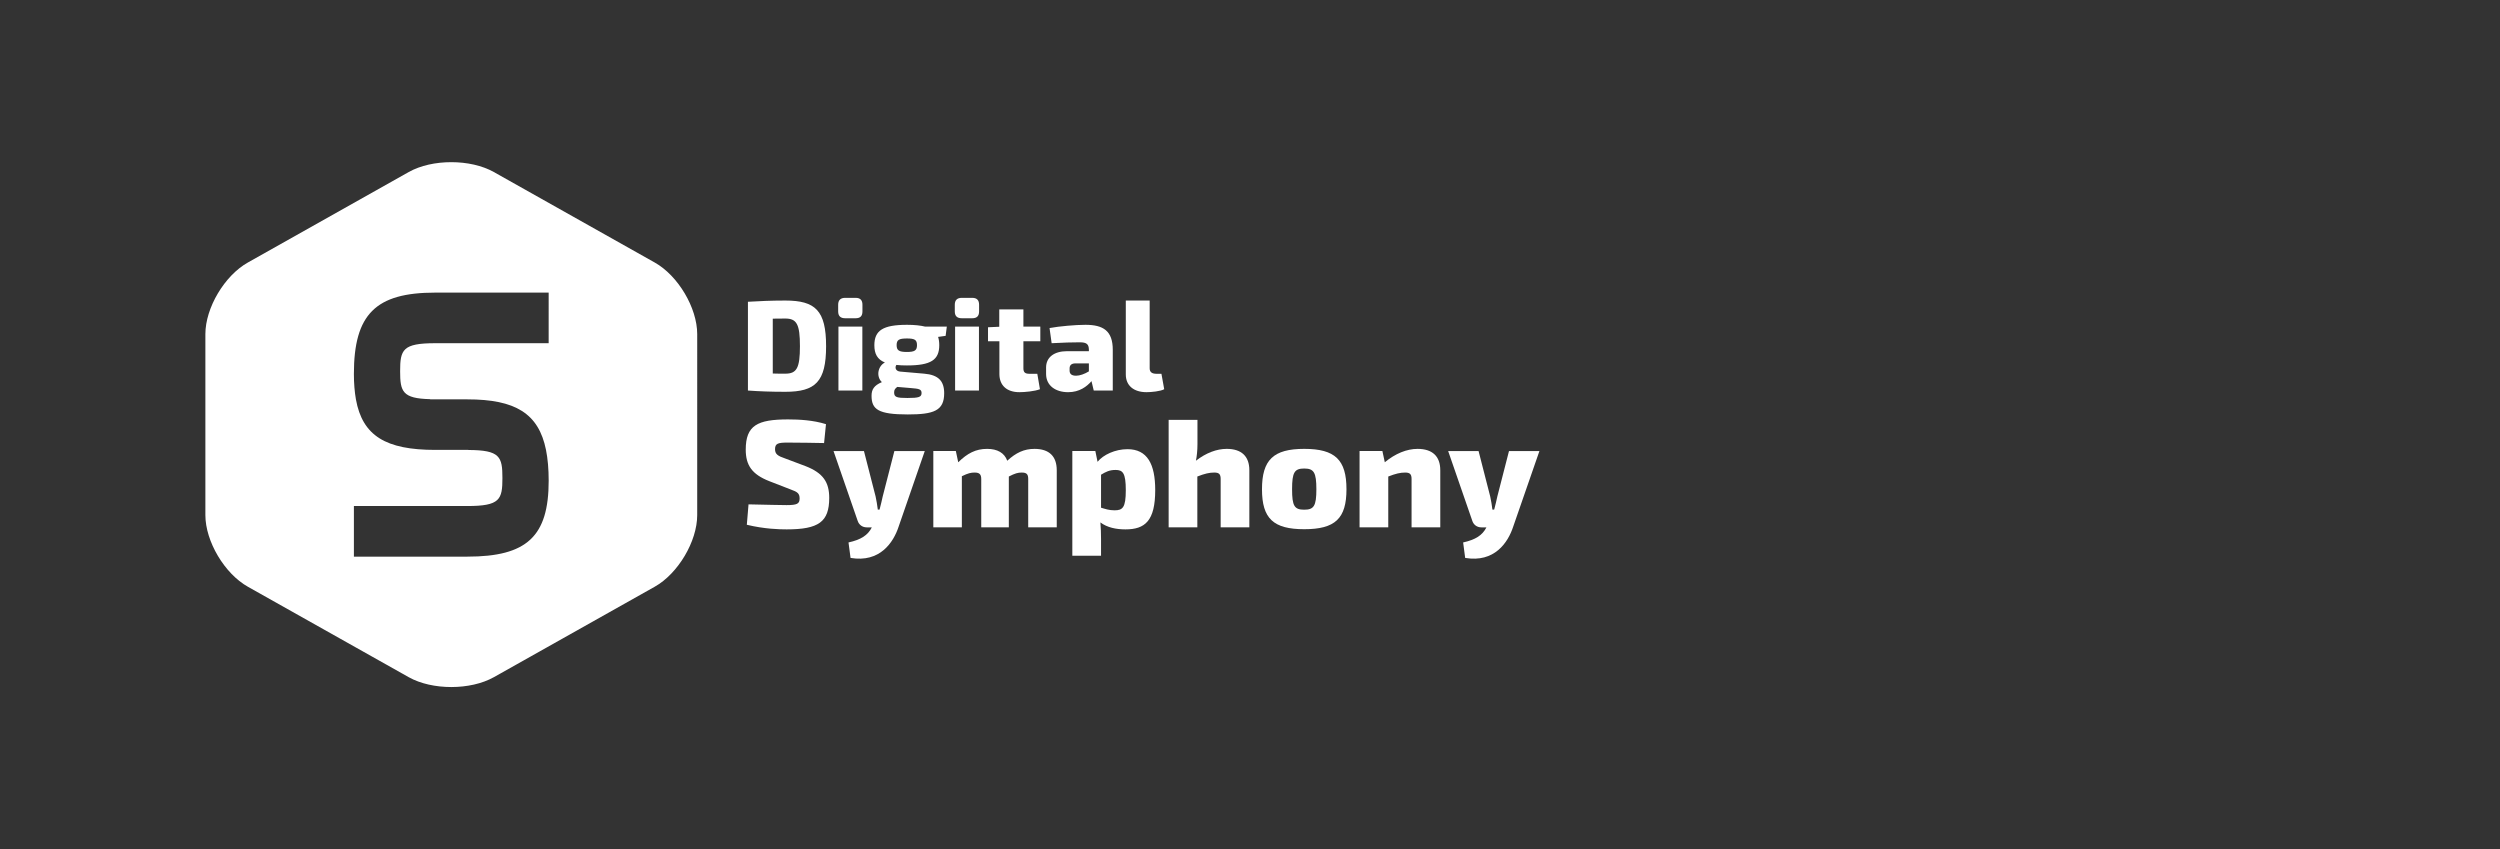 <?xml version="1.0" encoding="utf-8"?>
<!-- Generator: Adobe Illustrator 16.0.0, SVG Export Plug-In . SVG Version: 6.00 Build 0)  -->
<!DOCTYPE svg PUBLIC "-//W3C//DTD SVG 1.1//EN" "http://www.w3.org/Graphics/SVG/1.1/DTD/svg11.dtd">
<svg version="1.1" id="Layer_1" xmlns="http://www.w3.org/2000/svg" xmlns:xlink="http://www.w3.org/1999/xlink" x="0px" y="0px"
	 width="247.289px" height="84px" viewBox="0 112 247.289 84" enable-background="new 0 112 247.289 84" xml:space="preserve">
<rect x="0" y="112" width="247.289" height="84" fill="#333333" stroke="none"/>
<g id="Layer_2_2_">
</g>
<g>
	<g>
		<g>
			<path fill="#FFFFFF" d="M73.982,141.85c1.099-0.063,2.234-0.122,3.696-0.122c2.98,0,4.036,0.989,4.036,4.516
				c0,3.521-1.055,4.511-4.036,4.511c-1.436,0-2.613-0.047-3.696-0.125V141.85z M76.439,148.947
				c0.379,0.015,0.795,0.015,1.239,0.015c1.134,0,1.448-0.562,1.448-2.719c0-2.164-0.314-2.735-1.448-2.735l-1.239,0.012V148.947z"
				/>
			<path fill="#FFFFFF" d="M84.635,141.461c0.456,0,0.674,0.229,0.674,0.681v0.665c0,0.458-0.219,0.673-0.674,0.673h-1.034
				c-0.457,0-0.693-0.215-0.693-0.673v-0.665c0-0.452,0.237-0.681,0.693-0.681H84.635z M82.935,150.629v-6.322H85.3v6.322H82.935z"
				/>
			<path fill="#FFFFFF" d="M92.793,145.325c0.077,0.238,0.115,0.51,0.115,0.814c0,1.461-0.822,2.009-3.198,2.009
				c-0.391,0-0.733-0.014-1.046-0.05c-0.156,0.229-0.104,0.609,0.379,0.658l2.365,0.205c1.423,0.117,1.986,0.738,1.986,1.934
				c0,1.728-1.019,2.1-3.605,2.1c-2.912,0-3.579-0.499-3.579-1.846c0-0.612,0.235-1.019,1.019-1.349
				c-0.6-0.583-0.377-1.602,0.301-1.944c-0.747-0.305-1.042-0.854-1.042-1.705c0-1.463,0.844-2.022,3.237-2.022
				c0.731,0,1.331,0.066,1.788,0.178h2.142l-0.118,0.914L92.793,145.325z M88.755,150.271c-0.221,0.167-0.312,0.292-0.312,0.548
				c0,0.47,0.261,0.548,1.318,0.548c1.127,0,1.397-0.091,1.397-0.497c0-0.381-0.286-0.42-1.032-0.482L88.755,150.271z
				 M90.705,146.14c0-0.525-0.225-0.66-0.994-0.66c-0.783,0-1.02,0.135-1.02,0.66c0,0.521,0.237,0.675,1.02,0.675
				C90.48,146.814,90.705,146.66,90.705,146.14z"/>
			<path fill="#FFFFFF" d="M96.167,141.461c0.459,0,0.68,0.229,0.68,0.681v0.665c0,0.458-0.22,0.673-0.68,0.673h-1.032
				c-0.457,0-0.691-0.215-0.691-0.673v-0.665c0-0.452,0.235-0.681,0.691-0.681H96.167z M94.474,150.629v-6.322h2.36v6.322H94.474z"
				/>
			<path fill="#FFFFFF" d="M101.23,148.427c0,0.406,0.159,0.547,0.614,0.547h0.762l0.261,1.526
				c-0.525,0.207-1.504,0.293-2.039,0.293c-1.228,0-1.972-0.662-1.972-1.795v-3.24h-1.126v-1.386l1.113-0.051v-1.718h2.387v1.703
				h1.674v1.451h-1.674V148.427z"/>
			<path fill="#FFFFFF" d="M103.816,144.449c0.963-0.18,2.597-0.32,3.551-0.32c1.749,0,2.703,0.586,2.703,2.467v4.033h-1.882
				l-0.222-0.929c-0.457,0.532-1.187,1.093-2.31,1.093c-1.216,0-2.182-0.624-2.182-1.807v-0.636c0-1.001,0.784-1.613,2.079-1.613
				h2.154v-0.153c-0.011-0.538-0.22-0.725-0.903-0.725c-0.649,0-1.698,0.026-2.781,0.089L103.816,144.449z M105.799,148.655
				c0,0.331,0.197,0.509,0.642,0.509c0.363,0,0.835-0.166,1.266-0.429v-0.79h-1.355c-0.395,0.01-0.552,0.203-0.552,0.497V148.655z"
				/>
			<path fill="#FFFFFF" d="M113.72,148.427c0,0.382,0.223,0.547,0.692,0.547h0.472l0.274,1.526
				c-0.365,0.207-1.276,0.293-1.748,0.293c-1.267,0-2.051-0.649-2.051-1.757v-7.309h2.361V148.427z"/>
		</g>
	</g>
	<g>
		<g>
			<path fill="#FFFFFF" d="M76.087,159.591c-1.698-0.668-2.322-1.564-2.322-3.114c0-2.399,1.15-2.991,4.19-2.991
				c1.093,0,2.495,0.074,3.747,0.47l-0.188,1.869c-0.924-0.015-2.342-0.046-3.587-0.046c-0.952,0-1.263,0.077-1.263,0.652
				c0,0.488,0.265,0.672,1.028,0.929l1.979,0.744c1.764,0.683,2.352,1.61,2.352,3.146c0,2.368-1.04,3.114-4.205,3.114
				c-0.72,0-2.184-0.033-3.945-0.456l0.168-2.019c1.921,0.039,3.12,0.074,3.758,0.074c1.027,0,1.295-0.123,1.295-0.652
				c0-0.502-0.218-0.656-0.856-0.885L76.087,159.591z"/>
			<path fill="#FFFFFF" d="M88.889,164.091c-0.515,1.576-1.858,3.585-4.757,3.096l-0.202-1.53c1.234-0.277,1.903-0.702,2.308-1.492
				h-0.501c-0.434,0-0.775-0.257-0.902-0.651l-2.387-6.899h3.01l1.154,4.499c0.093,0.423,0.158,0.851,0.216,1.291h0.174
				c0.123-0.44,0.231-0.945,0.31-1.291l1.156-4.499h3.007L88.889,164.091z"/>
			<path fill="#FFFFFF" d="M94.783,157.725c0.905-0.883,1.729-1.324,2.854-1.324c1.026,0,1.714,0.398,1.996,1.173
				c0.859-0.79,1.664-1.173,2.696-1.173c1.449,0,2.2,0.731,2.2,2.113v5.65h-2.823v-4.785c0-0.472-0.157-0.636-0.642-0.636
				c-0.375,0-0.654,0.074-1.275,0.392v5.029H97.06v-4.785c0-0.486-0.205-0.636-0.656-0.636c-0.358,0-0.639,0.06-1.262,0.362v5.059
				h-2.822v-7.551h2.228L94.783,157.725z"/>
			<path fill="#FFFFFF" d="M108.565,157.68c0.561-0.699,1.747-1.249,2.96-1.249c1.963,0,2.744,1.475,2.744,4.044
				c0,3.05-1.011,3.889-2.945,3.889c-0.92,0-1.806-0.181-2.477-0.688c0.045,0.532,0.063,1.11,0.063,1.643v1.654h-2.84v-10.359h2.277
				L108.565,157.68z M108.91,162.22c0.419,0.121,0.78,0.258,1.335,0.258c0.802,0,1.114-0.258,1.114-1.988
				c0-1.718-0.301-2.005-1.016-2.005c-0.595,0-0.953,0.181-1.433,0.471V162.22z"/>
			<path fill="#FFFFFF" d="M118.447,155.946c0,0.595-0.059,1.169-0.151,1.627c0.998-0.774,2.056-1.173,3.042-1.173
				c1.463,0,2.241,0.731,2.241,2.113v5.65h-2.837v-4.785c0-0.486-0.171-0.636-0.636-0.636c-0.469,0-0.937,0.104-1.671,0.392v5.029
				h-2.838V153.53h2.85V155.946z"/>
			<path fill="#FFFFFF" d="M133.187,160.398c0,2.899-1.125,3.949-4.18,3.949c-3.042,0-4.177-1.05-4.177-3.949
				c0-2.916,1.135-3.998,4.177-3.998C132.062,156.4,133.187,157.482,133.187,160.398z M127.807,160.398
				c0,1.655,0.233,2.019,1.2,2.019c0.954,0,1.203-0.363,1.203-2.019c0-1.671-0.249-2.054-1.203-2.054
				C128.04,158.345,127.807,158.728,127.807,160.398z"/>
			<path fill="#FFFFFF" d="M136.978,157.725c1.042-0.864,2.18-1.324,3.24-1.324c1.468,0,2.248,0.731,2.248,2.113v5.65h-2.84v-4.785
				c0-0.486-0.173-0.636-0.638-0.636c-0.469,0-0.935,0.104-1.667,0.392v5.029h-2.84v-7.551h2.259L136.978,157.725z"/>
			<path fill="#FFFFFF" d="M149.68,164.091c-0.514,1.576-1.853,3.585-4.752,3.096l-0.201-1.53c1.23-0.277,1.898-0.702,2.305-1.492
				h-0.497c-0.438,0-0.778-0.257-0.903-0.651l-2.387-6.899h3.008l1.153,4.499c0.095,0.423,0.158,0.851,0.217,1.291h0.175
				c0.123-0.44,0.233-0.945,0.31-1.291l1.155-4.499h3.01L149.68,164.091z"/>
		</g>
	</g>
	<path fill="#FFFFFF" d="M64.759,137.965l-15.914-8.951c-2.313-1.297-6.097-1.297-8.411,0l-15.914,8.951
		c-2.309,1.296-4.205,4.485-4.205,7.085v17.901c0,2.598,1.896,5.792,4.205,7.088l15.914,8.948c2.314,1.297,6.098,1.297,8.411,0
		l15.914-8.948c2.311-1.296,4.206-4.49,4.206-7.088V145.05C68.965,142.45,67.07,139.261,64.759,137.965z M54.272,145.948H43.052
		c-3.229,0-3.473,0.644-3.473,2.775c0,2.012,0.225,2.695,2.971,2.76c0,0.007,0,0.01,0,0.02h3.677c4.733,0,7.052,1.382,7.781,4.999
		c0.175,0.879,0.265,1.888,0.265,3.048c0,5.513-2.16,7.51-8.045,7.51H35.006v-5.006h11.221c3.229,0,3.47-0.64,3.47-2.772
		c0-2.111-0.242-2.76-3.371-2.771c0-0.004,0-0.006,0-0.009h-3.275c-4.88,0-7.194-1.386-7.846-4.999
		c-0.128-0.743-0.2-1.574-0.2-2.513c0-5.914,2.163-8.046,8.046-8.046h7.773h3.447V145.948z"/>
</g>
</svg>
